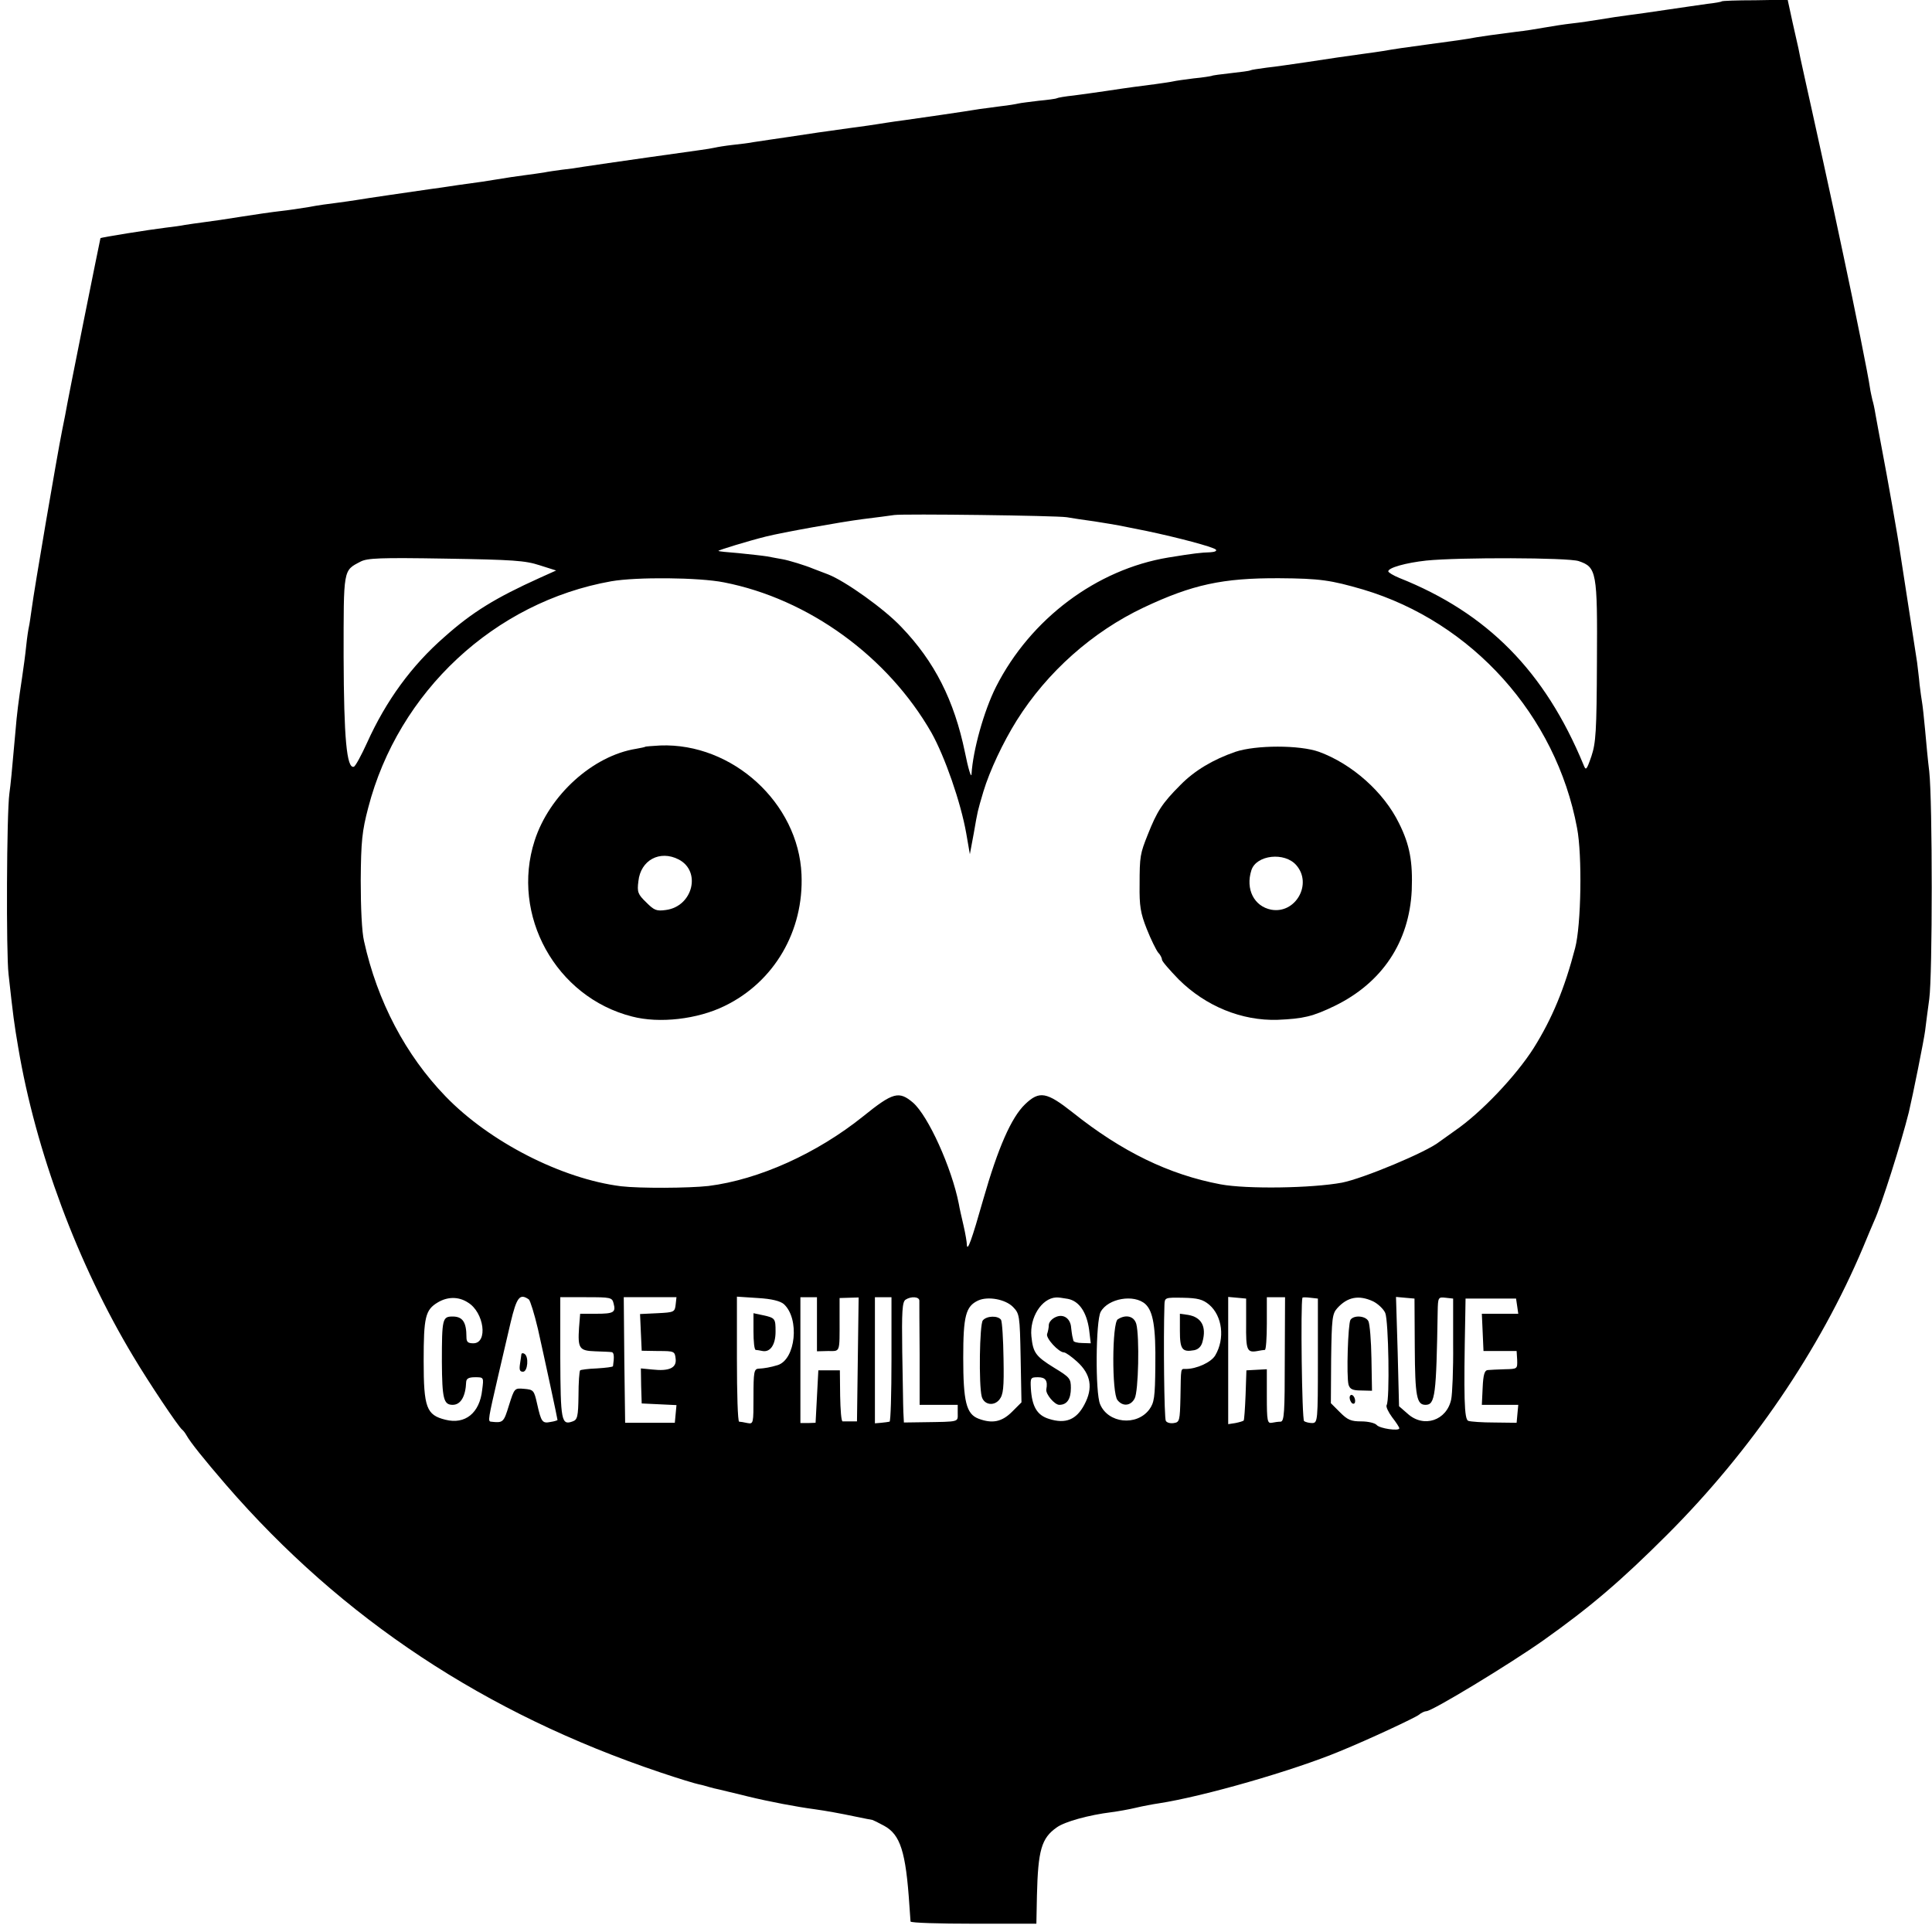 <?xml version="1.0" standalone="no"?>
<!DOCTYPE svg PUBLIC "-//W3C//DTD SVG 20010904//EN"
 "http://www.w3.org/TR/2001/REC-SVG-20010904/DTD/svg10.dtd">
<svg version="1.0" xmlns="http://www.w3.org/2000/svg"
 width="700pt" height="700pt" viewBox="0 0 700 700"
 preserveAspectRatio="xMidYMid meet">
<g transform="translate(0,700) scale(0.1,-0.1)"
fill="#000000" stroke="none">
<path d="M6238 6995 c-2 -2 -25 -6 -52 -9 -27 -4 -92 -13 -145 -21 -53 -8
-116 -17 -141 -20 -25 -3 -70 -10 -100 -15 -30 -5 -77 -12 -105 -15 -27 -3
-72 -10 -100 -15 -27 -5 -72 -12 -100 -15 -87 -11 -119 -16 -145 -20 -42 -8
-81 -13 -170 -25 -90 -12 -130 -18 -170 -25 -14 -2 -45 -7 -70 -10 -71 -10
-109 -15 -205 -30 -49 -7 -115 -17 -145 -20 -30 -4 -57 -8 -60 -10 -3 -2 -34
-6 -70 -10 -36 -4 -67 -8 -70 -10 -3 -1 -32 -6 -65 -9 -33 -4 -67 -9 -75 -11
-8 -2 -37 -6 -65 -10 -54 -7 -88 -11 -180 -25 -33 -5 -85 -12 -115 -16 -30 -3
-58 -8 -61 -10 -3 -2 -33 -6 -65 -9 -32 -4 -66 -8 -74 -10 -8 -2 -37 -7 -65
-10 -27 -4 -61 -8 -75 -10 -53 -9 -227 -34 -270 -40 -25 -3 -56 -8 -70 -10
-14 -2 -43 -7 -65 -10 -22 -3 -103 -14 -180 -25 -77 -12 -156 -23 -175 -26
-19 -3 -46 -7 -60 -9 -14 -3 -47 -7 -75 -10 -27 -3 -57 -8 -65 -10 -8 -2 -33
-6 -55 -9 -22 -3 -105 -15 -185 -26 -146 -21 -162 -23 -235 -34 -22 -4 -58 -9
-79 -11 -22 -3 -51 -7 -65 -10 -14 -2 -46 -7 -71 -10 -25 -3 -70 -10 -100 -15
-30 -5 -75 -12 -100 -15 -25 -3 -56 -8 -70 -10 -14 -2 -45 -7 -70 -10 -55 -8
-236 -34 -270 -40 -14 -2 -45 -7 -70 -10 -25 -3 -70 -9 -100 -15 -30 -5 -77
-12 -105 -15 -27 -3 -90 -12 -140 -20 -49 -8 -110 -17 -135 -20 -25 -3 -56 -8
-70 -10 -14 -3 -45 -7 -70 -10 -58 -7 -234 -35 -236 -38 -1 -2 -118 -582 -128
-642 -3 -16 -8 -41 -11 -55 -19 -95 -101 -575 -110 -645 -4 -28 -8 -57 -10
-65 -2 -8 -7 -40 -10 -70 -3 -30 -10 -82 -15 -115 -13 -86 -19 -133 -24 -195
-14 -158 -17 -188 -22 -225 -10 -73 -12 -579 -3 -655 17 -154 20 -177 35 -265
63 -375 215 -784 417 -1120 56 -94 163 -254 177 -265 4 -3 11 -12 16 -21 14
-25 62 -85 143 -179 421 -486 940 -829 1574 -1042 65 -22 128 -41 139 -43 11
-2 28 -7 38 -10 10 -3 27 -7 37 -9 10 -3 56 -13 103 -25 78 -19 179 -38 240
-46 43 -6 93 -15 150 -27 30 -6 58 -12 61 -12 3 -1 22 -10 42 -21 59 -32 79
-93 92 -290 2 -27 4 -53 4 -57 1 -5 103 -8 229 -8 l227 0 2 102 c4 164 16 208
72 247 29 21 117 45 198 55 23 3 63 10 88 16 25 6 62 13 83 16 163 25 489 119
657 189 103 42 272 121 286 132 8 7 21 13 27 13 21 0 301 170 423 256 172 122
283 217 450 384 304 304 552 668 709 1040 17 41 35 84 40 95 27 58 98 283 126
395 15 63 55 263 59 295 3 22 9 74 15 115 12 85 12 717 0 825 -5 39 -11 106
-15 150 -4 44 -9 89 -11 100 -2 11 -6 40 -9 65 -2 25 -7 61 -9 80 -6 38 -56
363 -61 395 -8 57 -48 282 -65 370 -10 55 -22 116 -25 135 -3 19 -8 42 -11 51
-2 10 -7 30 -9 45 -5 38 -56 292 -95 474 -17 80 -33 156 -36 169 -4 20 -70
321 -79 361 -7 32 -37 166 -42 190 -3 14 -6 30 -7 35 -1 6 -11 47 -21 93 l-18
83 -118 -2 c-65 0 -119 -2 -121 -4z m-2373 -1869 c17 -3 62 -10 100 -15 39 -6
79 -13 90 -15 11 -2 56 -11 100 -20 114 -24 238 -57 250 -67 5 -5 -3 -9 -20
-10 -33 -1 -60 -4 -152 -19 -260 -43 -499 -222 -624 -468 -44 -87 -84 -231
-89 -317 -1 -16 -12 20 -24 80 -39 188 -110 328 -230 453 -62 66 -204 167
-266 191 -19 7 -44 17 -55 21 -26 11 -87 30 -111 34 -10 2 -35 6 -54 10 -19 3
-66 8 -105 12 -38 3 -71 6 -72 8 -3 2 108 36 172 52 60 15 272 53 350 63 50 6
101 13 115 15 34 5 588 -2 625 -8z m-1910 -174 l60 -19 -60 -27 c-159 -72
-243 -123 -345 -214 -118 -103 -211 -230 -280 -383 -21 -46 -42 -85 -48 -87
-26 -8 -36 105 -37 397 0 322 -2 313 61 346 25 13 70 15 309 11 244 -4 288 -7
340 -24z m3765 15 c65 -22 68 -39 66 -364 -1 -254 -4 -295 -20 -343 -18 -52
-20 -53 -29 -30 -140 338 -348 549 -667 676 -22 9 -40 20 -40 24 0 13 64 31
138 39 119 12 514 11 552 -2z m-3097 -77 c307 -60 594 -269 752 -545 48 -86
106 -251 126 -365 l13 -75 14 75 c15 86 13 77 35 152 23 76 71 178 121 258
110 175 274 321 460 409 176 83 286 107 491 106 148 -1 187 -7 304 -41 395
-118 699 -456 775 -864 19 -98 15 -352 -7 -435 -38 -146 -83 -255 -150 -362
-64 -101 -191 -235 -286 -300 -25 -18 -50 -36 -56 -40 -46 -37 -276 -133 -353
-148 -108 -20 -344 -24 -440 -6 -186 35 -357 118 -535 260 -95 75 -121 80
-173 30 -50 -48 -98 -158 -151 -343 -42 -148 -59 -196 -60 -164 0 7 -5 38 -12
68 -7 30 -15 65 -17 78 -26 132 -111 319 -166 367 -51 43 -72 38 -181 -50
-167 -134 -377 -229 -560 -252 -72 -8 -249 -9 -317 -1 -215 27 -477 161 -636
326 -144 149 -247 344 -295 562 -8 33 -12 122 -12 220 1 142 5 179 27 263 109
421 458 746 881 821 92 16 318 14 408 -4z m-928 -2609 c59 -35 74 -148 20
-148 -20 0 -25 5 -25 23 0 54 -14 74 -50 74 -37 0 -39 -8 -39 -165 1 -132 6
-155 39 -155 29 0 47 30 49 83 1 12 9 17 32 17 32 0 32 0 26 -46 -9 -84 -62
-126 -133 -108 -69 17 -79 44 -79 213 0 159 6 185 51 212 35 21 75 22 109 0z
m221 11 c5 -4 20 -52 33 -107 24 -107 71 -325 71 -330 0 -1 -11 -5 -25 -7 -30
-6 -34 -1 -49 66 -11 49 -13 51 -47 54 -35 3 -35 3 -55 -60 -19 -62 -21 -64
-65 -59 -12 1 -10 10 26 166 13 55 33 142 45 193 22 92 33 107 66 84z m307
-14 c9 -33 1 -38 -63 -38 l-58 0 -4 -50 c-5 -76 1 -84 58 -86 27 -1 54 -2 60
-3 9 -1 10 -17 5 -51 -1 -3 -27 -6 -58 -8 -31 -1 -59 -5 -61 -7 -3 -3 -6 -44
-6 -92 -1 -76 -4 -87 -21 -93 -41 -15 -44 1 -45 231 l0 219 94 0 c88 0 94 -1
99 -22z m225 -5 c-3 -27 -6 -28 -66 -31 l-63 -3 3 -67 3 -66 60 -1 c58 0 60
-1 63 -28 4 -33 -23 -46 -85 -39 l-41 4 1 -64 2 -63 63 -3 63 -3 -3 -32 -3
-32 -90 0 -90 0 -3 228 -2 227 95 0 96 0 -3 -27z m392 2 c58 -53 43 -200 -22
-221 -26 -8 -49 -12 -70 -13 -16 -1 -18 -13 -18 -101 0 -98 0 -100 -22 -96
-13 3 -26 5 -30 5 -5 1 -8 103 -8 227 l0 226 76 -5 c51 -3 81 -11 94 -22z
m120 -73 l0 -98 40 1 c45 0 42 -9 42 116 l0 76 34 1 35 1 -3 -224 -3 -225 -22
0 c-13 0 -26 0 -30 0 -5 0 -8 42 -9 93 l-1 92 -39 0 -39 0 -5 -95 -5 -95 -27
-1 -28 0 0 228 0 228 30 0 30 0 0 -98z m270 -127 c0 -124 -3 -226 -7 -226 -5
-1 -18 -3 -30 -4 l-23 -2 0 228 0 229 30 0 30 0 0 -225z m101 213 c0 -7 0 -95
1 -195 l0 -183 69 0 69 0 0 -30 c0 -33 9 -31 -125 -33 l-70 -1 -2 39 c-1 22
-2 120 -4 218 -2 146 0 180 12 188 20 13 49 11 50 -3z m339 -23 c24 -25 25
-29 28 -186 l3 -160 -34 -34 c-37 -37 -72 -44 -122 -25 -44 17 -55 62 -55 221
0 151 9 186 54 207 35 16 98 5 126 -23z m199 29 c41 -8 68 -48 77 -111 l6 -50
-31 1 c-17 0 -32 4 -32 9 -1 4 -3 12 -4 17 -1 6 -3 19 -4 29 -2 34 -28 52 -56
39 -14 -6 -25 -19 -25 -29 0 -9 -3 -24 -6 -32 -6 -15 42 -67 61 -67 6 0 27
-15 47 -33 51 -46 59 -96 27 -156 -29 -55 -68 -71 -128 -52 -43 13 -62 44 -66
111 -2 38 -1 40 26 40 27 0 36 -12 30 -44 -3 -17 30 -56 47 -56 28 0 42 21 42
61 0 34 -4 39 -60 73 -68 42 -77 55 -83 114 -7 68 37 138 89 141 6 1 26 -2 43
-5z m281 -19 c28 -26 38 -83 36 -224 -1 -115 -4 -133 -22 -158 -46 -61 -149
-50 -178 19 -18 41 -16 302 2 335 27 49 121 65 162 28z m231 -2 c48 -41 58
-123 22 -184 -15 -25 -67 -49 -107 -49 -19 0 -17 8 -19 -104 -2 -83 -3 -89
-24 -92 -12 -2 -25 1 -29 8 -6 9 -9 300 -5 420 1 27 2 27 67 26 54 -1 72 -6
95 -25z m134 -70 c-1 -95 3 -105 41 -98 11 2 22 4 27 4 4 1 7 44 7 96 l0 95
33 0 33 0 -1 -225 c0 -193 -2 -225 -15 -226 -8 0 -23 -2 -32 -4 -16 -3 -18 7
-18 95 l0 99 -37 -2 -37 -2 -3 -89 c-2 -50 -5 -92 -7 -93 -2 -2 -15 -6 -30 -9
l-26 -4 0 230 0 231 33 -3 32 -3 0 -92z m260 -133 c0 -218 -1 -225 -20 -226
-11 0 -24 3 -30 7 -8 6 -13 427 -6 447 0 2 13 2 29 0 l27 -3 0 -225z m200 215
c18 -9 38 -28 44 -42 12 -27 17 -316 5 -334 -3 -6 6 -25 20 -44 14 -18 26 -36
26 -40 0 -11 -71 -1 -82 12 -6 7 -31 13 -55 13 -38 0 -50 5 -78 33 l-33 33 1
161 c2 145 4 163 22 183 37 41 78 49 130 25z m151 -167 c1 -178 7 -208 39
-208 35 0 39 34 44 338 1 52 2 53 29 50 l27 -3 0 -165 c1 -91 -3 -181 -7 -200
-16 -77 -100 -105 -158 -52 l-31 27 -5 198 -6 198 33 -3 34 -3 1 -177z m371
150 l4 -28 -66 0 -66 0 3 -67 3 -68 60 0 60 0 2 -32 c1 -33 1 -33 -45 -34 -26
-1 -54 -2 -62 -3 -11 -1 -16 -17 -18 -63 l-3 -63 66 0 66 0 -3 -32 -3 -33 -80
1 c-45 0 -87 3 -95 6 -15 5 -17 82 -11 383 l1 60 92 0 91 0 4 -27z"/>
<path d="M2337 4294 c-1 -1 -15 -4 -32 -7 -157 -25 -315 -168 -368 -333 -87
-270 77 -567 353 -637 99 -26 237 -10 335 38 180 87 288 272 279 477 -11 258
-250 477 -512 467 -28 -2 -53 -3 -55 -5z m122 -408 c83 -43 51 -170 -46 -183
-35 -5 -43 -1 -72 28 -30 29 -33 37 -28 76 8 77 78 114 146 79z"/>
<path d="M4476 4276 c-81 -28 -148 -68 -199 -120 -67 -67 -85 -96 -118 -179
-28 -70 -30 -79 -30 -183 -1 -76 3 -102 26 -160 15 -38 34 -76 41 -85 8 -8 14
-20 14 -26 0 -6 28 -38 61 -72 98 -97 228 -150 358 -146 94 4 127 12 206 50
173 84 271 232 280 419 4 104 -7 165 -46 243 -55 113 -170 215 -290 259 -70
25 -228 25 -303 0z m221 -411 c59 -68 -3 -177 -91 -161 -62 12 -94 74 -72 143
18 56 121 67 163 18z"/>
<path d="M1889 2093 c0 -4 -3 -20 -5 -35 -3 -21 -1 -28 11 -28 17 0 22 55 5
65 -5 3 -10 3 -11 -2z"/>
<path d="M2730 2176 c0 -36 3 -66 8 -67 4 0 15 -2 25 -4 28 -5 47 23 47 70 0
48 -1 50 -47 60 l-33 7 0 -66z"/>
<path d="M3561 2216 c-12 -14 -15 -235 -4 -276 8 -30 44 -36 64 -11 14 18 17
41 15 148 -1 71 -5 134 -9 141 -11 16 -52 15 -66 -2z"/>
<path d="M4050 2220 c-21 -13 -22 -269 -1 -293 19 -24 48 -21 62 6 14 25 18
224 6 270 -8 28 -37 36 -67 17z"/>
<path d="M4275 2178 c0 -67 8 -78 52 -70 15 3 26 14 30 31 15 55 -4 89 -53 97
l-29 4 0 -62z"/>
<path d="M4893 2218 c-9 -15 -15 -204 -7 -235 5 -16 14 -21 46 -21 l39 -1 -2
117 c-1 64 -6 125 -11 135 -10 20 -53 23 -65 5z"/>
<path d="M4890 1936 c0 -8 5 -18 10 -21 6 -3 10 1 10 9 0 8 -4 18 -10 21 -5 3
-10 -1 -10 -9z"/>
</g>
</svg>
